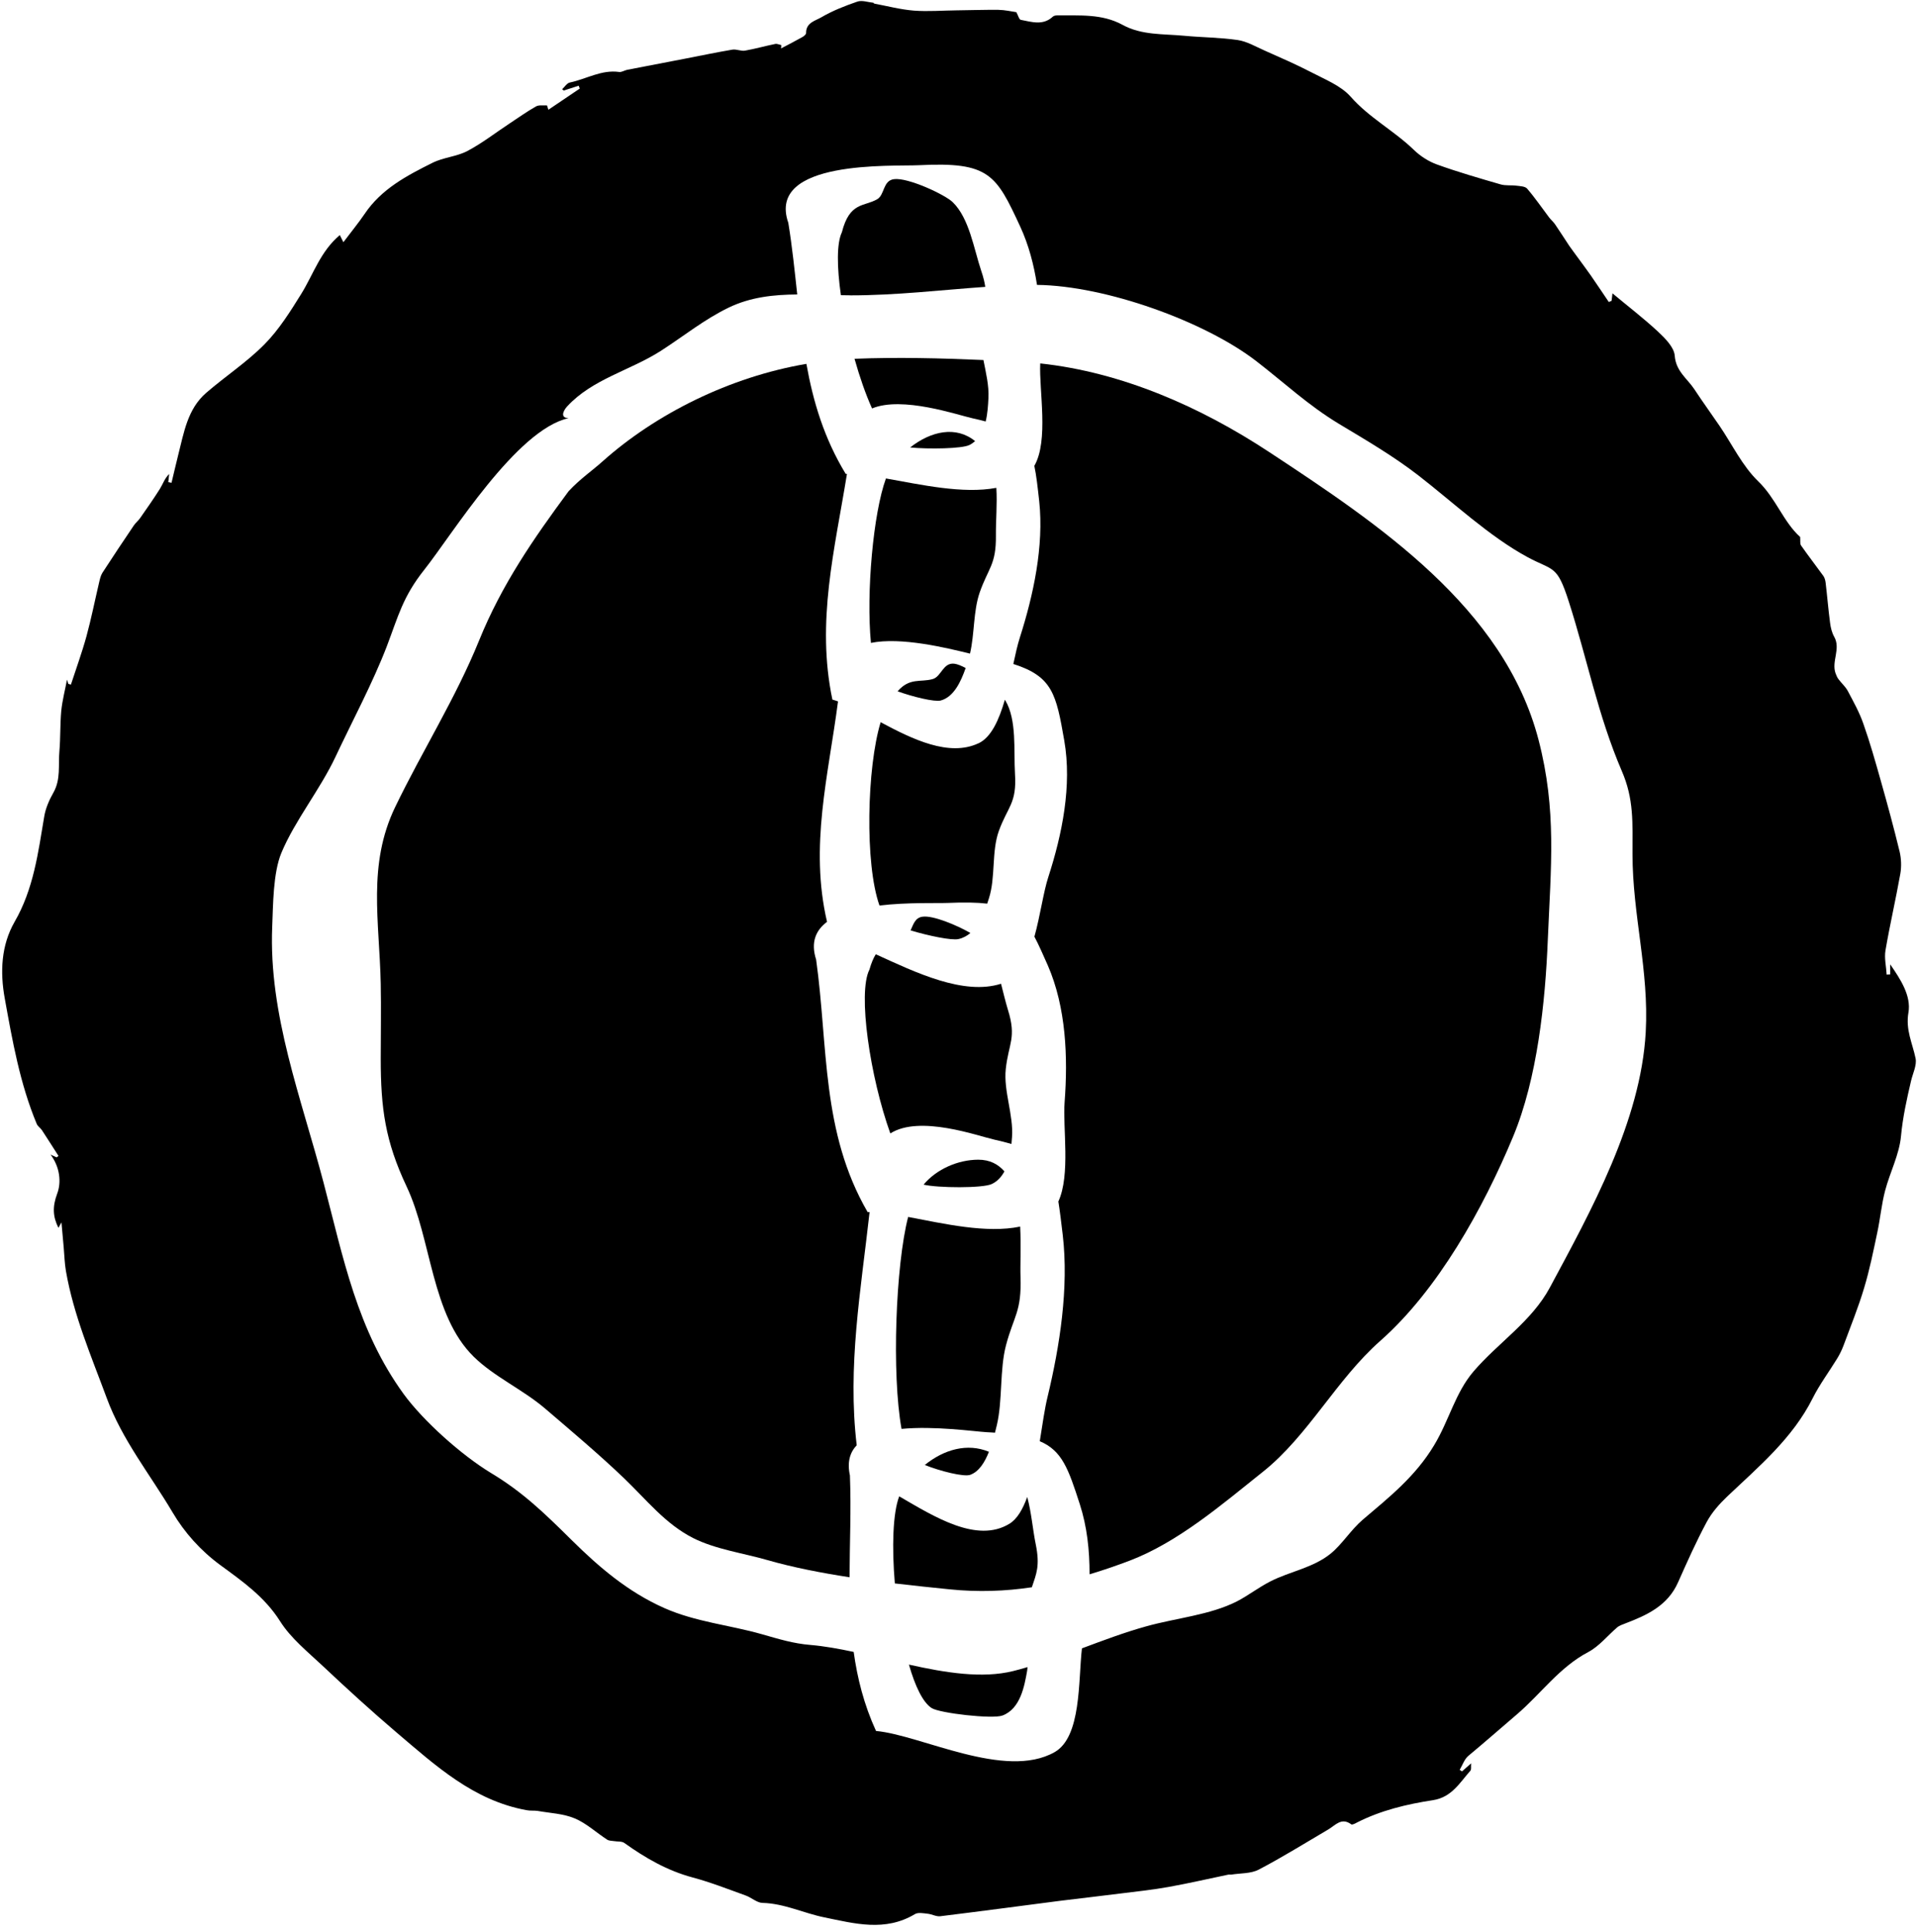 <svg xmlns="http://www.w3.org/2000/svg" viewBox="46.579 31.470 988.300 996.170">
    <path fill="#000000" d="M549.293 258.935c-9.81-8.014-22.751-5.204-33.482 3.271 9.672 0.921 26.757 0.646 30.581-1.289 1.105-0.552 2.026-1.246 2.903-1.982z"></path>
    <path fill="#000000" d="M487.128 216.471c2.624 9.349 5.711 18.238 9.026 25.607 15.658-6.493 44.029 3.361 51.951 5.113 2.394 0.505 4.559 1.061 6.632 1.614 1.014-4.145 1.242-8.521 1.426-12.113 0.332-6.356-1.289-12.99-2.578-19.573-22.106-0.968-44.398-1.52-66.458-0.646z"></path>
    <path fill="#000000" d="M493.86 656.437c-23.949-41.358-20.264-85.343-26.528-130.154-2.899-8.981-0.148-15.153 5.618-19.482-9.074-39.009 0.693-75.393 5.666-113.666-0.968-0.332-1.978-0.693-2.899-0.921-8.428-40.114 1.198-77.373 7.507-116.383-0.22 0-0.461 0-0.646 0-11.192-18.422-16.811-37.397-20.264-56.741-39.562 6.725-77.742 25.837-105.145 50.339-5.159 4.652-11.561 8.981-17.454 15.337-18.1 24.502-34.449 48.079-46.194 77.097-12.066 29.706-29.245 56.786-43.243 85.801-14.278 29.706-8.105 58.628-7.414 91.099 0.258 12.804 0 25.7 0 38.548 0 25.607 2.303 42.602 13.357 65.999 12.896 27.357 12.666 66.185 34.587 87.736 10.592 10.363 25.054 16.765 36.613 26.573 13.771 11.791 27.91 23.672 40.944 36.154 11.561 11.099 21.233 23.488 35.463 30.722 11.561 5.85 25.791 7.782 38.273 11.378 13.309 3.822 27.817 6.632 42.463 8.889 0.036-17.27 0.877-34.726 0.184-52.503-1.521-6.909 0.036-11.929 3.501-15.567-4.836-40.667 2.119-79.722 6.632-120.205-0.332 0-0.689-0.036-1.014-0.036z"></path>
    <path fill="#000000" d="M485.028 183.769c23.672 0 46.517-2.762 69.498-4.374-0.332-2.303-0.921-4.881-2.026-8.105-3.869-11.513-6.171-27.219-14.737-35.558-4.006-3.915-23.074-12.804-30.259-11.882-5.85 0.737-4.744 8.060-8.705 10.363-6.771 3.915-14.185 1.242-18.193 17.040-2.715 5.572-2.578 17.916-0.509 32.423 1.657 0.036 3.271 0.074 4.93 0.074z"></path>
    <path fill="#000000" d="M558.952 619.043c3.364 0.737 6.356 1.52 9.074 2.303 0.074-1.242 0.184-2.44 0.294-3.545 0.83-11.378-4.422-23.765-3.224-35.049 1.426-13.357 5.666-16.028 1.105-30.627-1.242-4.099-2.347-8.751-3.545-13.403-19.252 6.125-43.891-5.757-64.573-15.199-1.198 1.935-2.303 4.468-3.271 7.921-6.171 11.929 0.368 55.543 10.777 84.467 15.106-9.672 45.227 1.334 53.378 3.132z"></path>
    <path fill="#000000" d="M576.162 803.358c-2.303 6.402-5.25 11.468-9.258 13.862-16.717 10.133-38.596-3.636-56.741-14.185-3.318 8.705-3.822 26.253-2.259 44.905 9.626 1.149 19.159 2.119 28.233 3.040 14.876 1.52 28.785 0.968 42.417-1.061 2.303-6.955 4.283-10.961 1.978-22.244-1.52-7.414-2.21-16.397-4.374-24.318z"></path>
    <path fill="#000000" d="M700.95 264.599c-35.324-23.304-75.991-41.219-118.086-45.732-0.646 13.955 4.468 39.701-3.040 52.826 1.061 4.93 1.703 10.915 2.531 18.329 2.44 23.12-2.996 48.265-9.994 70.189-1.198 3.731-2.259 8.474-3.364 13.632 20.219 6.448 22.106 15.612 26.253 39.469 4.054 23.258-1.105 48.404-8.198 70.327-2.531 7.691-4.145 19.85-7.184 30.811 2.166 4.099 4.329 8.981 6.909 14.83 9.442 21.692 10.408 47.437 8.658 70.464-1.014 13.218 3.087 37.536-3.224 51.259 0.78 4.881 1.473 10.592 2.259 17.27 3.176 27.264-1.521 57.248-7.83 83.498-1.473 5.986-2.628 14.23-4.006 22.844 11.513 4.881 14.737 14.185 20.632 32.469 3.731 11.513 5.066 23.811 5.020 36.154 6.816-2.026 13.632-4.374 20.587-7 25.146-9.58 47.713-29.061 68.807-45.871 23.304-18.561 37.857-47.529 60.563-67.563 29.613-26.159 52.964-68.163 68.347-105.099 12.573-30.12 16.672-69.591 17.961-101.875 1.566-37.397 4.652-66.597-4.79-102.889-17.777-68.254-82.855-111.454-138.811-148.344z"></path>
    <path fill="#000000" d="M515.176 889.803c3.176 11.099 7.184 19.527 11.745 22.429 4.145 2.624 31.318 5.757 36.477 3.822 9.258-3.452 11.329-15.199 12.711-23.029 0.11-0.646 0.148-1.289 0.22-1.935-2.487 0.737-4.93 1.426-7.369 2.026-15.935 3.961-34.865 0.921-53.792-3.318z"></path>
    <path fill="#000000" d="M503.317 278.183c-6.542 17.916-10.224 58.905-7.737 84.787 15.567-3.132 38.641 2.487 51.075 5.527 2.394-10.179 1.657-21.922 5.020-31.593 4.422-12.618 8.521-14.23 8.337-29.383-0.074-7.507 0.737-16.442 0.22-24.502-17.224 3.271-38.916-1.657-56.925-4.836z"></path>
    <path fill="#000000" d="M523.351 786.87c7.968 3.176 20.173 6.264 23.442 5.066 4.513-1.657 7.462-6.402 9.626-11.882-11.145-4.606-23.12-1.242-33.069 6.816z"></path>
    <path fill="#000000" d="M572.52 663.944c-17.409 3.636-39.423-1.52-57.751-4.974-6.448 24.825-8.521 81.15-3.408 109.289 17.040-1.614 37.075 1.289 43.936 1.703 1.473 0.036 2.856 0.184 4.238 0.258 0.332-1.334 0.646-2.671 0.964-3.915 3.040-12.941 1.382-28.508 4.744-41.265 4.006-15.106 8.060-17.179 7.462-35.14-0.22-6.125 0.332-15.981-0.184-25.975z"></path>
    <path fill="#000000" d="M895.023 563.685c-2.531 45.871-28.233 92.204-49.418 131.672-9.349 17.454-26.666 28.462-39.332 43.243-9.487 11.099-12.573 25.193-20.31 38.041-9.672 16.119-23.029 26.712-36.845 38.457-6.079 5.204-10.592 12.618-16.442 17.409-9.074 7.414-21.050 9.21-31.225 14.416-6.125 3.132-11.378 7.278-17.179 10.27-13.955 7.093-31.179 8.521-46.839 12.896-11.099 3.087-22.106 7.23-33.069 11.329-1.935 16.717-0.22 45.641-14.094 53.517-25.561 14.462-68.807-8.796-92.065-10.915-6.218-13.587-9.626-27.126-11.513-40.76-7.737-1.657-15.244-2.992-22.244-3.592-9.026-0.737-16.442-3.087-25.054-5.527-16.533-4.744-34.174-6.309-50.432-13.541-18.698-8.337-33.528-21.001-47.897-35.233-14.139-14.001-25.193-24.641-41.265-34.312-15.383-9.303-35.001-26.942-45.041-40.667-24.134-33.205-31.179-70.327-41.358-109.060-11.513-43.8-28.369-86.677-26.482-132.041 0.461-11.054 0.412-27.726 4.744-38.089 6.955-16.672 19.896-32.516 27.864-49.463 8.705-18.514 19.252-38.225 26.437-56.925 5.986-15.751 8.244-25.561 19.389-39.607 14.323-18.054 47.483-72.308 74.379-78.11-4.422-0.11-2.903-3.685-0.784-6.034 13.125-14.23 32.423-18.468 48.358-28.692 12.020-7.737 22.199-16.119 35.049-22.338 11.238-5.388 23.074-6.632 35.233-6.725-1.334-12.204-2.578-24.547-4.606-36.936-11.378-32.746 53.84-29.015 67.333-29.706 36.338-1.842 39.792 4.79 52.273 31.732 4.329 9.394 7 19.573 8.612 29.981 35.601 0.416 86.631 18.929 113.020 39.285 14.785 11.422 26.666 22.706 42.74 32.423 13.587 8.154 27.91 16.533 40.621 26.344 17.916 13.862 36.845 31.732 56.602 42.372 13.403 7.184 15.060 3.776 21.185 22.89 9.487 29.567 15.014 58.721 27.312 87.322 6.309 14.553 5.527 26.621 5.527 42.877 0 31.457 8.567 59.872 6.816 91.791zM1030.47 553.595c1.473-8.751-4.145-17.224-9.394-24.87v5.159c-0.596 0.036-1.198 0.11-1.842 0.148-0.22-4.19-1.289-8.521-0.6-12.527 2.259-13.218 5.297-26.253 7.646-39.469 0.646-3.685 0.505-7.83-0.368-11.468-2.947-12.159-6.218-24.225-9.626-36.245-2.808-9.949-5.618-19.941-9.074-29.706-2.026-5.85-5.113-11.378-8.014-16.856-1.198-2.256-3.268-4.006-4.79-6.079-0.689-0.873-1.105-1.978-1.52-3.040-2.21-6.171 2.808-12.618-0.693-18.836-1.198-2.119-1.794-4.652-2.119-7.093-0.921-6.909-1.473-13.862-2.303-20.771-0.148-1.149-0.461-2.444-1.105-3.408-3.822-5.297-7.83-10.454-11.561-15.797-0.646-0.921-0.294-2.535-0.461-4.374-8.612-7.737-12.527-19.941-21.601-28.692-8.198-7.921-13.357-18.882-19.896-28.508-4.283-6.309-8.796-12.482-12.99-18.882-3.636-5.572-9.58-9.303-10.179-17.409-0.332-4.374-5.020-9.026-8.705-12.482-7.462-6.909-15.567-13.125-23.397-19.666-0.148 1.149-0.258 2.535-0.461 3.869-0.461 0.184-0.968 0.416-1.43 0.6-3.132-4.606-6.171-9.21-9.303-13.725-2.071-2.947-4.238-5.85-6.356-8.751-1.566-2.163-3.18-4.283-4.697-6.448-2.487-3.731-4.881-7.553-7.414-11.238-0.873-1.242-2.119-2.256-3.040-3.501-3.731-4.93-7.23-10.086-11.284-14.785-1.014-1.198-3.545-1.289-5.481-1.52-2.715-0.368-5.666 0.074-8.244-0.693-10.961-3.18-21.969-6.356-32.7-10.224-4.374-1.566-8.658-4.329-11.975-7.553-10.224-9.901-23.029-16.533-32.607-27.449-5.066-5.711-13.264-8.889-20.357-12.618-7.921-4.099-16.119-7.646-24.274-11.284-4.468-1.982-8.889-4.606-13.587-5.297-9.165-1.334-18.514-1.334-27.726-2.21-10.686-1.014-21.737-0.184-31.641-5.618-10.592-5.802-22.153-4.744-33.528-4.881-0.83 0-1.892 0.148-2.394 0.646-5.113 4.744-10.915 2.719-16.533 1.657-0.877-0.148-1.334-2.256-2.303-3.961-2.578-0.368-5.895-1.149-9.258-1.198-7.093-0.074-14.23 0.184-21.324 0.258-7.414 0.074-14.83 0.693-22.199 0.148-6.909-0.552-13.678-2.351-20.541-3.636-0.148-0.036-0.184-0.416-0.332-0.416-2.762-0.258-5.85-1.426-8.289-0.6-6.402 2.21-12.804 4.697-18.607 8.105-3.040 1.794-7.921 2.715-7.83 8.105 0 0.737-1.242 1.751-2.166 2.21-3.501 1.978-7.139 3.822-10.731 5.711 0.036-0.552 0.036-1.105 0.11-1.706-1.061-0.22-2.166-0.78-3.087-0.596-5.25 1.061-10.363 2.531-15.612 3.452-2.075 0.368-4.468-0.877-6.542-0.509-8.154 1.382-16.258 3.087-24.363 4.652-9.949 1.935-19.941 3.822-29.89 5.757-1.382 0.294-2.808 1.289-4.099 1.105-9.165-1.289-16.949 3.685-25.423 5.434-1.52 0.332-2.671 2.259-3.961 3.452 0.22 0.22 0.509 0.461 0.784 0.693l7.737-2.487c0.184 0.461 0.368 0.968 0.552 1.473-5.388 3.636-10.777 7.278-16.165 10.915-0.22-0.737-0.505-1.473-0.737-2.259-1.935 0.148-4.145-0.332-5.666 0.552-4.652 2.624-9.026 5.757-13.494 8.705-7.278 4.79-14.185 10.224-21.876 14.278-5.527 2.903-12.343 3.271-17.961 6.079-13.218 6.586-26.389 13.494-35.001 26.344-3.18 4.697-6.816 9.074-10.961 14.602-0.964-1.935-1.473-2.996-1.842-3.685-9.994 8.428-13.587 20.126-19.805 30.213-5.666 9.119-11.513 18.514-19.021 26.114-9.074 9.21-20.126 16.442-29.981 24.961-9.766 8.383-11.561 20.678-14.553 32.284-1.198 4.744-2.259 9.487-3.408 14.185-0.552-0.11-1.105-0.22-1.657-0.368 0.148-1.382 0.332-2.808 0.461-4.19-2.347 2.256-3.224 5.113-4.744 7.598-3.271 5.204-6.816 10.224-10.317 15.244-0.921 1.289-2.21 2.303-3.132 3.636-5.481 8.105-10.915 16.258-16.258 24.502-0.921 1.473-1.289 3.318-1.706 5.066-2.166 9.21-4.006 18.514-6.493 27.633-2.303 8.383-5.297 16.581-8.014 24.916l-1.334-0.368c-0.258-0.877-0.552-1.703-0.689-2.166-0.968 5.25-2.394 10.592-2.947 15.981-0.646 6.955-0.368 13.955-0.968 20.91-0.646 7.139 0.784 14.507-3.083 21.324-2.166 3.822-4.054 8.105-4.744 12.389-3.132 18.607-5.481 37.304-15.244 54.208-7 12.204-7.553 26.021-5.113 39.469 3.961 21.969 7.83 43.984 16.488 64.755 0.509 1.246 1.892 2.075 2.671 3.224 2.903 4.422 5.711 8.889 8.567 13.309-0.332 0.294-0.646 0.509-0.968 0.737-1.061-0.505-2.119-0.964-3.132-1.426 4.79 6.356 5.666 14.23 3.408 20.173-2.487 6.677-2.259 11.791 0.646 17.593 0.258-0.505 0.596-1.058 1.566-2.808 0.461 5.113 0.83 8.935 1.149 12.804 0.368 4.099 0.461 8.198 1.149 12.25 3.961 22.797 13.080 43.984 21.050 65.537 7.968 21.646 22.429 39.469 33.946 58.951 6.079 10.317 14.416 19.666 24.547 27.126 11.378 8.337 22.89 16.349 30.857 28.969 5.572 8.842 14.323 15.842 22.106 23.165 12.389 11.652 24.961 23.165 37.904 34.174 20.126 17.086 39.746 35.186 67.149 40.114 1.842 0.368 3.776 0.11 5.618 0.368 6.448 1.149 13.264 1.382 19.159 3.869 6.034 2.535 11.099 7.323 16.717 10.961 0.921 0.6 2.303 0.552 3.452 0.737 1.794 0.332 4.054 0 5.388 0.968 10.822 7.737 22.153 14.278 35.186 17.777 9.303 2.487 18.284 6.034 27.357 9.303 2.992 1.061 5.802 3.776 8.705 3.822 11.238 0.294 21.185 5.297 31.871 7.462 15.706 3.224 31.318 7.507 46.653-1.657 1.657-1.014 4.374-0.461 6.586-0.22 2.21 0.22 4.468 1.566 6.542 1.289 20.632-2.531 41.265-5.297 61.899-7.968 10.363-1.289 20.817-2.44 31.179-3.776 8.244-1.014 16.488-1.892 24.641-3.364 10.27-1.842 20.403-4.19 30.581-6.309 0.505-0.148 1.105 0.036 1.61-0.036 4.79-0.784 10.179-0.461 14.23-2.578 12.25-6.402 24.041-13.771 35.97-20.771 3.636-2.166 6.725-6.309 11.745-2.578 0.461 0.368 2.026-0.412 2.899-0.921 12.389-6.309 25.746-9.487 39.332-11.561 9.58-1.52 13.725-9.026 19.205-15.199 0.552-0.6 0.22-1.982 0.368-3.776-1.935 1.703-3.318 2.903-4.697 4.145-0.412-0.294-0.78-0.509-1.198-0.784 1.43-2.44 2.394-5.434 4.422-7.184 8.474-7.046 16.765-14.323 25.1-21.462 12.343-10.547 21.876-24.274 36.752-32.1 5.666-2.992 9.994-8.521 15.014-12.804 1.014-0.83 2.394-1.289 3.685-1.798 11.378-4.329 22.244-9.165 27.633-21.417 4.652-10.454 9.303-20.91 14.692-30.95 2.624-4.93 6.542-9.349 10.592-13.218 16.304-15.474 33.667-29.936 44.075-50.661 3.592-7.184 8.474-13.678 12.666-20.541 1.289-2.119 2.394-4.374 3.271-6.725 3.636-9.856 7.646-19.666 10.638-29.752 2.812-9.349 4.744-18.975 6.771-28.554 1.521-7.139 2.166-14.462 4.006-21.462 2.487-9.487 7.323-18.607 8.198-28.185 0.921-9.766 2.992-19.114 5.204-28.554 0.921-3.869 3.040-8.014 2.303-11.561-1.61-7.782-5.204-14.602-3.685-23.534z"></path>
    <path fill="#000000" d="M551.023 414.741c-15.153 7.093-33.896-2.026-50.432-10.87-7.093 23.258-8.244 73.090-0.6 94.507 14.602-1.703 29.567-1.105 35.324-1.334 8.337-0.368 14.83-0.258 20.219 0.368 0.332-0.921 0.6-1.842 0.877-2.719 3.501-10.822 1.289-24.088 5.113-34.726 4.559-12.618 9.303-14.185 8.337-29.383-0.737-12.066 1.061-27.864-5.020-37.996-0.036-0.036-0.184-0.184-0.22-0.258-2.996 10.317-7 19.343-13.587 22.429z"></path>
    <path fill="#000000" d="M564.4 635.482c-3.18-3.685-7.507-6.034-13.494-6.034-10.501 0.036-21.508 4.881-28.185 12.85 7.139 1.751 30.672 1.935 35.233-0.332 2.947-1.43 4.974-3.776 6.448-6.493z"></path>
    <path fill="#000000" d="M544.421 375.913c-2.21-1.149-4.283-2.026-5.85-2.21-5.85-0.693-6.677 6.677-11.145 7.921-6.264 1.794-11.836-0.921-18.1 6.309 7.876 2.856 19.066 5.572 22.244 4.744 6.771-1.842 10.408-9.766 12.85-16.765z"></path>
    <path fill="#000000" d="M516.018 511.227c9.21 2.762 21.185 5.25 24.641 4.468 2.394-0.505 4.468-1.657 6.218-3.132-7.323-4.19-19.159-9.074-24.547-8.428-4.054 0.461-4.881 4.099-6.309 7.093z"></path>
    </svg>